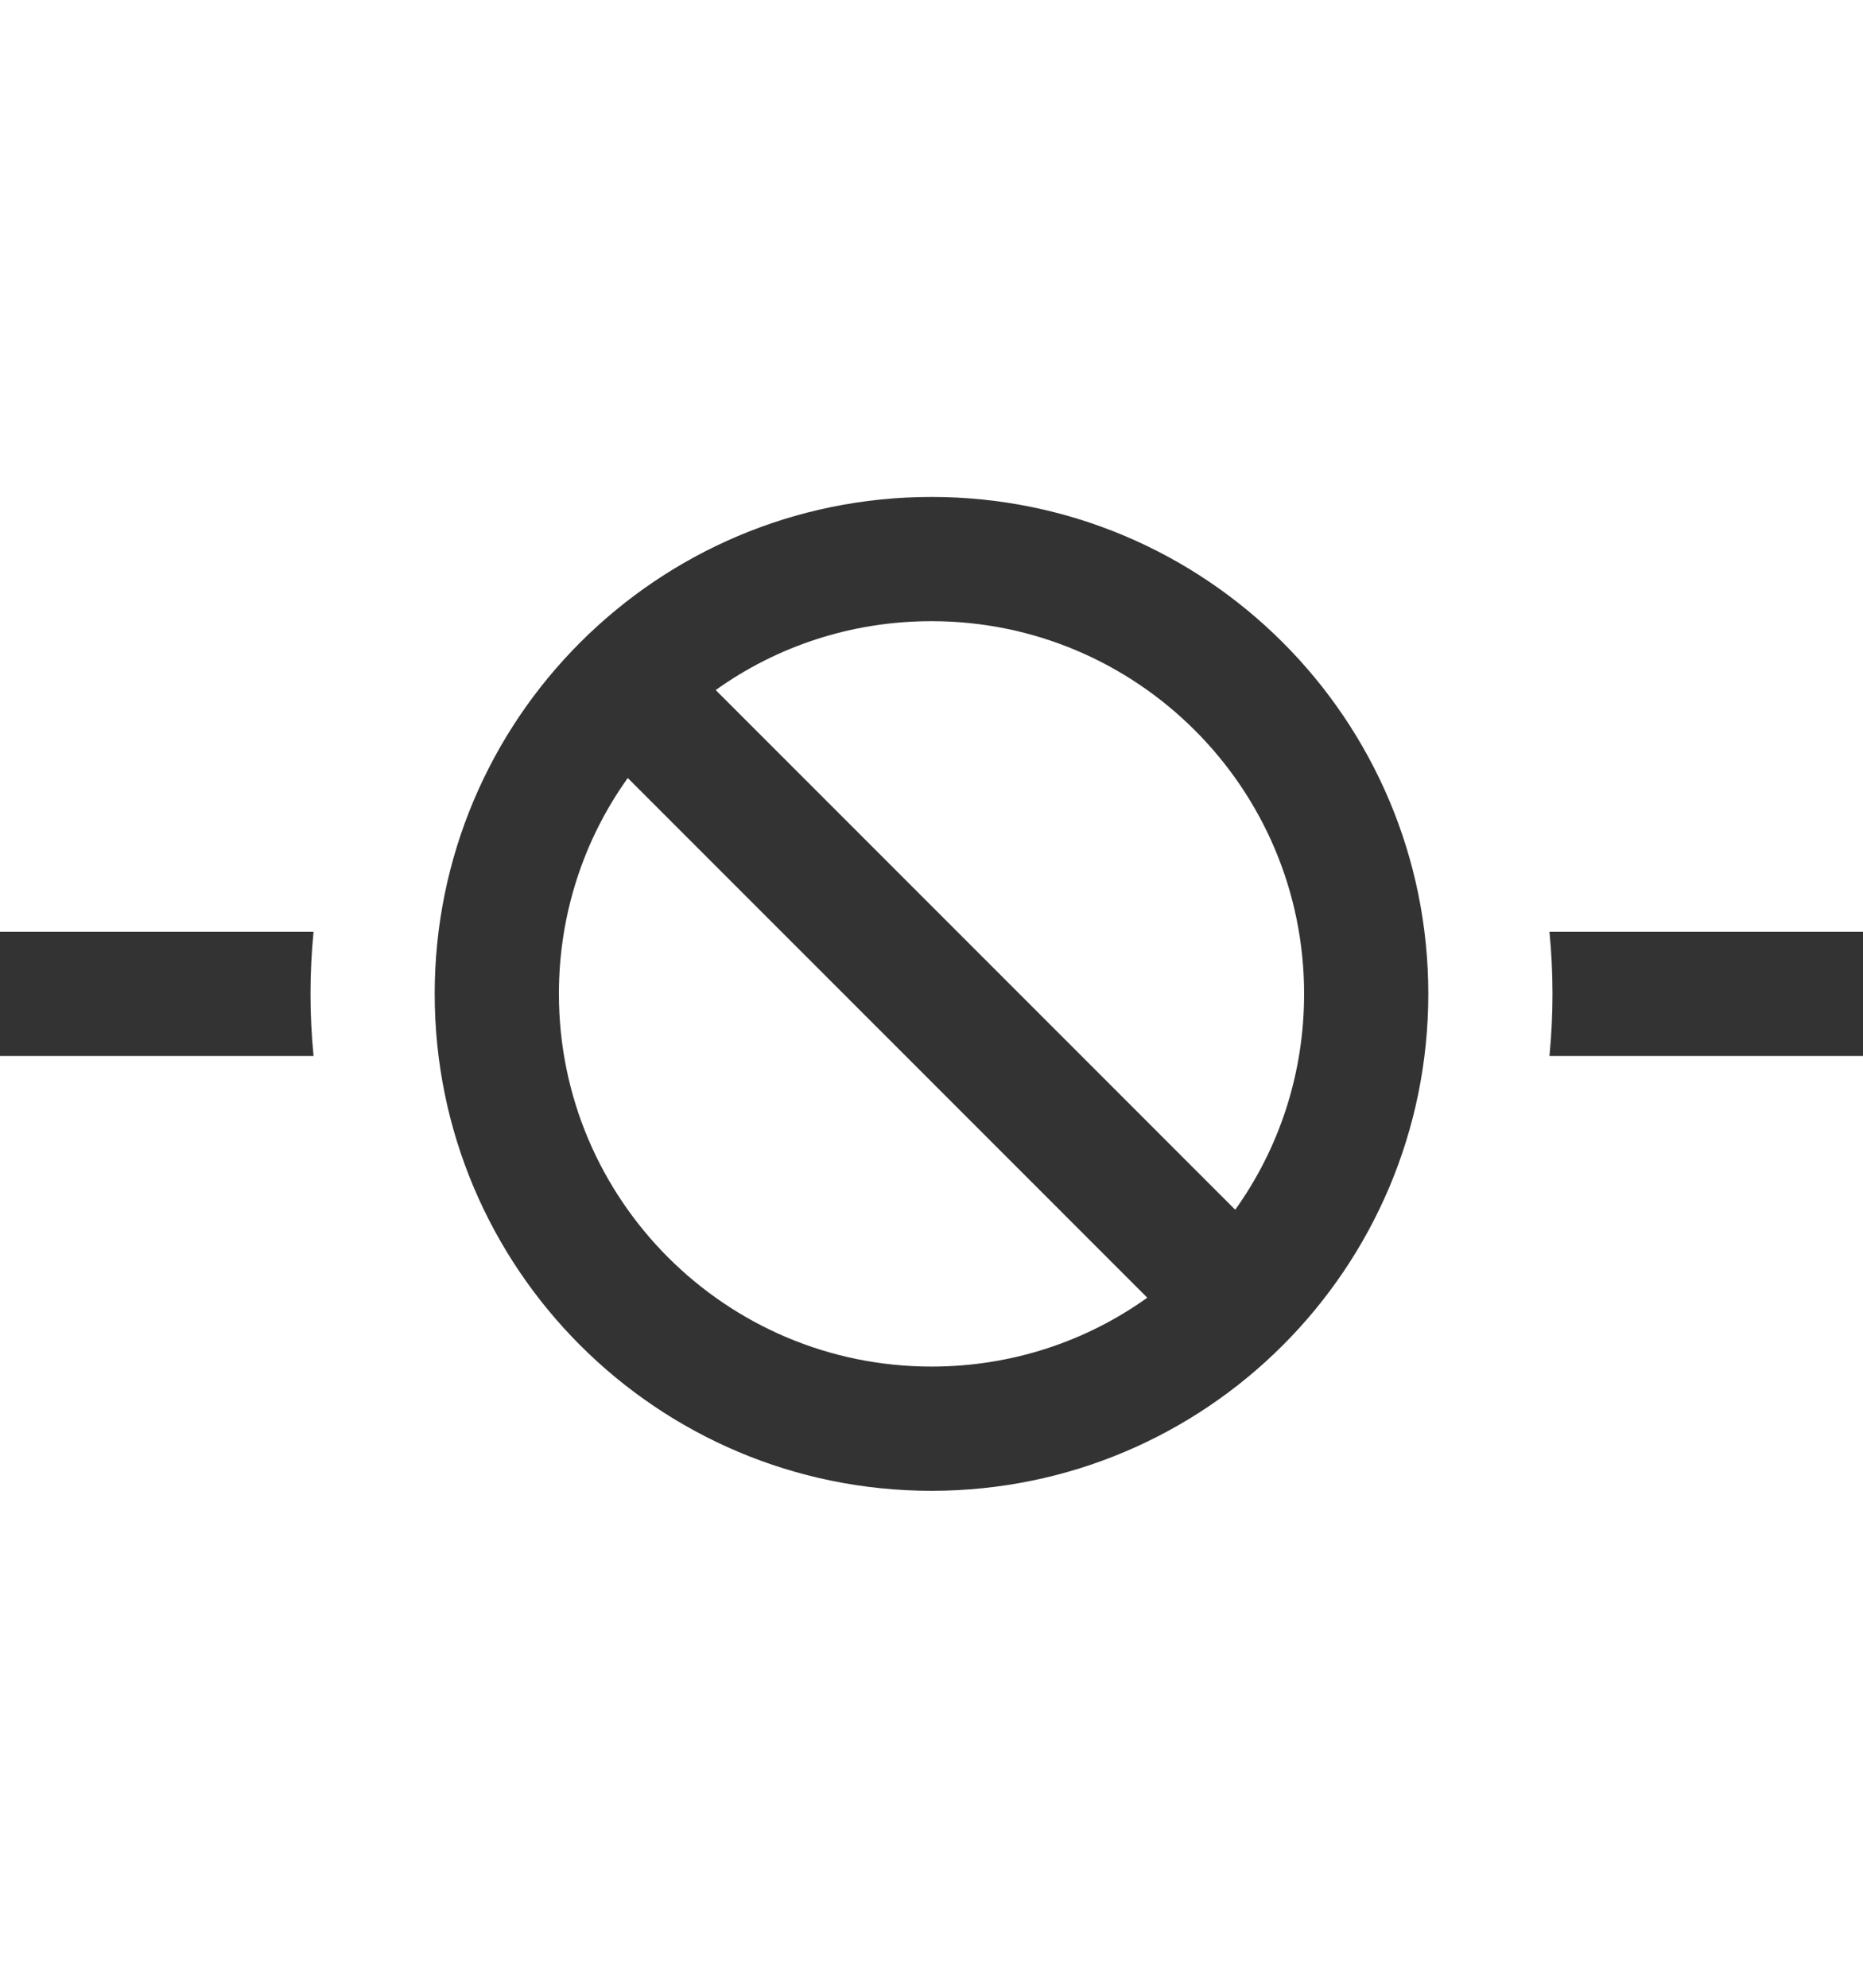 
<svg viewBox="0 0 30 32" fill="none" xmlns="http://www.w3.org/2000/svg">
<g clip-path="url(#clip0_372_195)">
<path fill="#333333" d="M18.475 20.891L10.109 12.525C9.409 13.503 9 14.703 9 16C9 19.312 11.688 22 15 22C16.297 22 17.497 21.591 18.475 20.891ZM19.891 19.475C20.591 18.497 21 17.297 21 16C21 12.688 18.312 10 15 10C13.703 10 12.503 10.409 11.525 11.109L19.891 19.475ZM23 16C23 20.419 19.419 24 15 24C10.581 24 7 20.419 7 16C7 11.581 10.581 8 15 8C19.419 8 23 11.581 23 16Z" />
</g>
<path fill="#333333" fill-rule="evenodd" clip-rule="evenodd" d="M24.951 17C24.983 16.671 25 16.337 25 16C25 15.662 24.983 15.329 24.951 15H30V17H24.951ZM5.049 17H0V15H5.049C5.017 15.329 5 15.662 5 16C5 16.337 5.017 16.671 5.049 17Z"/>
<defs>
<clipPath id="clip0_372_195">
<rect width="16" height="16" fill="white" transform="translate(7 8)"/>
</clipPath>
</defs>
</svg>